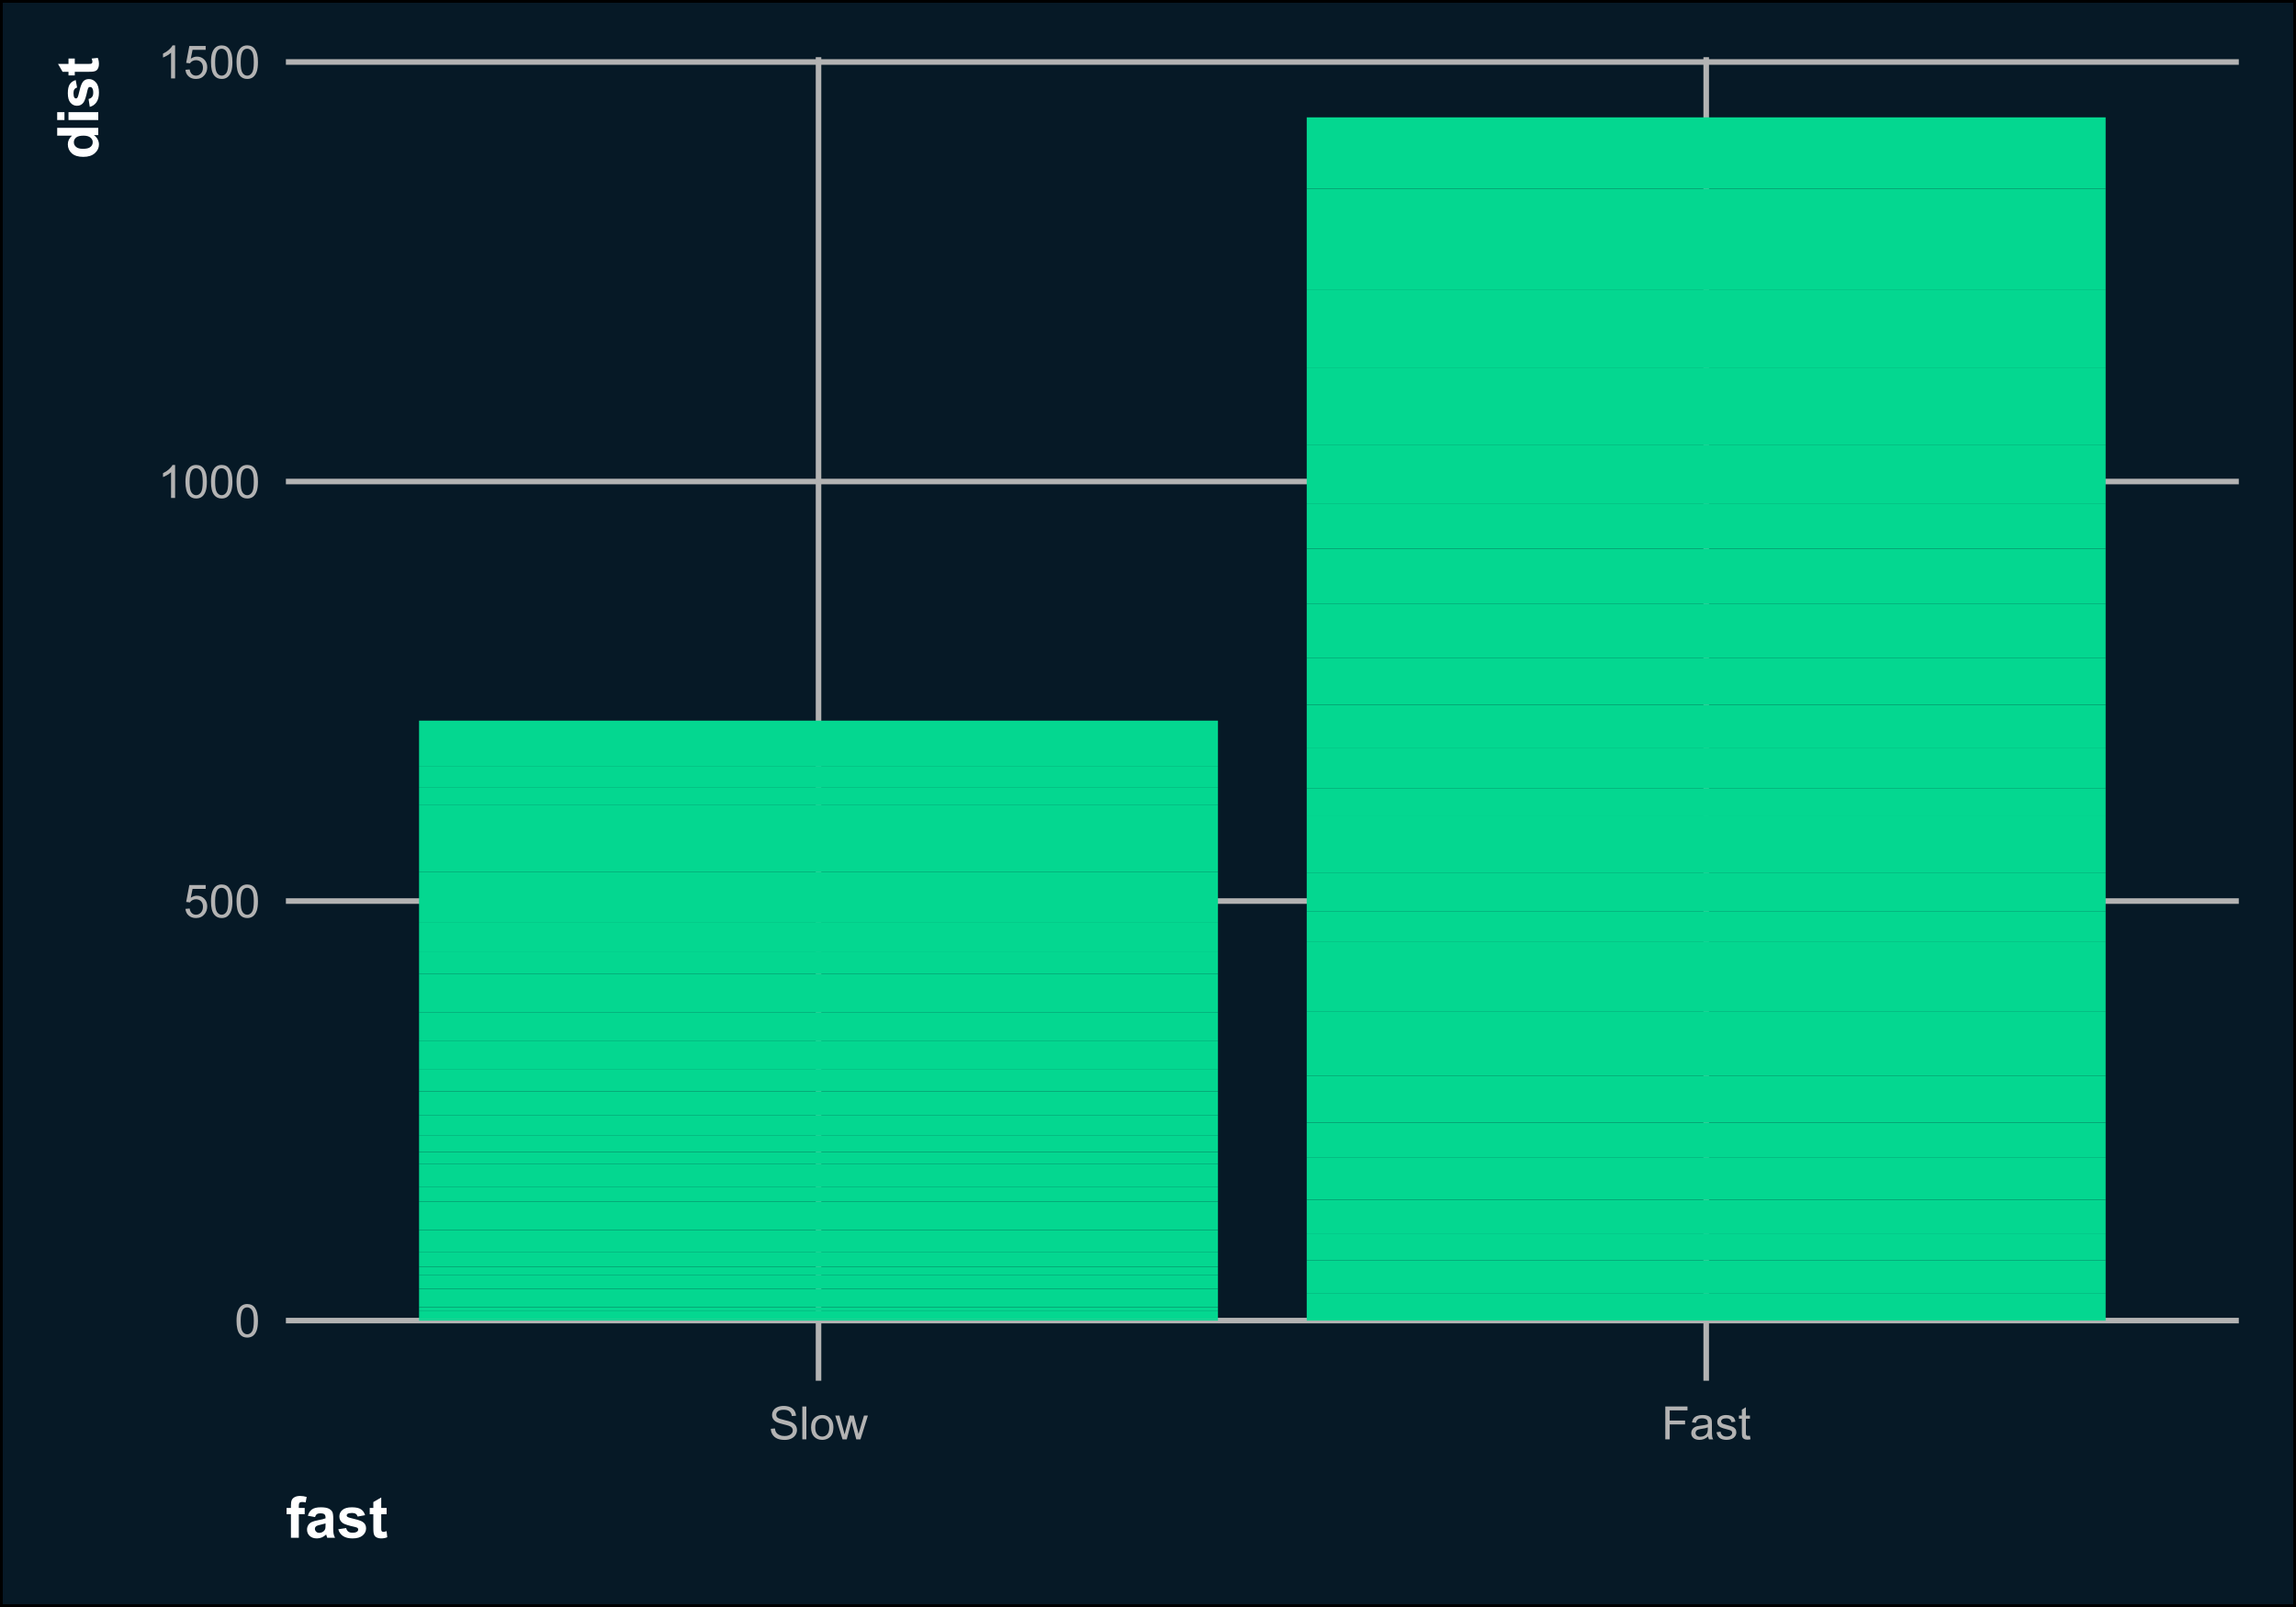 <?xml version="1.0" encoding="UTF-8"?>
<svg xmlns="http://www.w3.org/2000/svg" xmlns:xlink="http://www.w3.org/1999/xlink" width="720pt" height="504pt" viewBox="0 0 720 504" version="1.1">
<defs>
<g>
<symbol overflow="visible" id="glyph0-0">
<path style="stroke:none;" d="M 1.801 0 L 1.801 -9 L 9 -9 L 9 0 Z M 2.023 -0.227 L 8.773 -0.227 L 8.773 -8.773 L 2.023 -8.773 Z M 2.023 -0.227 "/>
</symbol>
<symbol overflow="visible" id="glyph0-1">
<path style="stroke:none;" d="M 0.598 -5.082 C 0.598 -6.297 0.723 -7.277 0.973 -8.023 C 1.223 -8.766 1.594 -9.34 2.09 -9.746 C 2.582 -10.145 3.203 -10.348 3.957 -10.352 C 4.508 -10.348 4.996 -10.234 5.414 -10.016 C 5.828 -9.789 6.172 -9.469 6.445 -9.051 C 6.719 -8.629 6.93 -8.117 7.086 -7.52 C 7.238 -6.914 7.316 -6.102 7.32 -5.082 C 7.316 -3.871 7.191 -2.895 6.945 -2.152 C 6.695 -1.406 6.324 -0.832 5.832 -0.43 C 5.332 -0.023 4.707 0.176 3.957 0.176 C 2.961 0.176 2.184 -0.18 1.617 -0.895 C 0.938 -1.75 0.598 -3.145 0.598 -5.082 Z M 1.898 -5.082 C 1.898 -3.387 2.094 -2.262 2.492 -1.703 C 2.883 -1.141 3.371 -0.859 3.957 -0.863 C 4.535 -0.859 5.027 -1.141 5.426 -1.707 C 5.82 -2.266 6.016 -3.391 6.02 -5.082 C 6.016 -6.777 5.82 -7.906 5.426 -8.465 C 5.027 -9.02 4.531 -9.297 3.945 -9.301 C 3.359 -9.297 2.895 -9.051 2.551 -8.562 C 2.113 -7.93 1.898 -6.77 1.898 -5.082 Z M 1.898 -5.082 "/>
</symbol>
<symbol overflow="visible" id="glyph0-2">
<path style="stroke:none;" d="M 0.598 -2.699 L 1.926 -2.812 C 2.023 -2.164 2.25 -1.676 2.609 -1.352 C 2.965 -1.023 3.398 -0.859 3.91 -0.863 C 4.516 -0.859 5.031 -1.09 5.457 -1.551 C 5.875 -2.008 6.086 -2.617 6.09 -3.383 C 6.086 -4.102 5.883 -4.672 5.48 -5.09 C 5.07 -5.504 4.539 -5.711 3.887 -5.715 C 3.477 -5.711 3.109 -5.621 2.785 -5.438 C 2.453 -5.25 2.195 -5.008 2.012 -4.719 L 0.824 -4.871 L 1.82 -10.168 L 6.945 -10.168 L 6.945 -8.957 L 2.832 -8.957 L 2.277 -6.188 C 2.895 -6.617 3.543 -6.832 4.227 -6.836 C 5.121 -6.832 5.883 -6.52 6.504 -5.898 C 7.121 -5.273 7.43 -4.473 7.434 -3.496 C 7.43 -2.559 7.156 -1.75 6.617 -1.074 C 5.953 -0.238 5.051 0.176 3.91 0.176 C 2.969 0.176 2.203 -0.086 1.613 -0.609 C 1.016 -1.133 0.68 -1.828 0.598 -2.699 Z M 0.598 -2.699 "/>
</symbol>
<symbol overflow="visible" id="glyph0-3">
<path style="stroke:none;" d="M 5.363 0 L 4.098 0 L 4.098 -8.066 C 3.789 -7.773 3.391 -7.48 2.898 -7.191 C 2.402 -6.898 1.957 -6.684 1.566 -6.539 L 1.566 -7.762 C 2.27 -8.094 2.891 -8.496 3.422 -8.973 C 3.953 -9.441 4.328 -9.902 4.551 -10.352 L 5.363 -10.352 Z M 5.363 0 "/>
</symbol>
<symbol overflow="visible" id="glyph0-4">
<path style="stroke:none;" d="M 0.648 -3.312 L 1.934 -3.426 C 1.992 -2.906 2.133 -2.484 2.355 -2.156 C 2.578 -1.824 2.922 -1.555 3.395 -1.352 C 3.859 -1.145 4.387 -1.043 4.977 -1.047 C 5.492 -1.043 5.953 -1.121 6.355 -1.277 C 6.75 -1.434 7.047 -1.645 7.246 -1.914 C 7.438 -2.184 7.535 -2.477 7.539 -2.797 C 7.535 -3.117 7.441 -3.402 7.258 -3.645 C 7.066 -3.887 6.758 -4.09 6.328 -4.254 C 6.051 -4.359 5.438 -4.523 4.492 -4.754 C 3.543 -4.98 2.879 -5.195 2.504 -5.398 C 2.008 -5.652 1.641 -5.973 1.402 -6.359 C 1.156 -6.738 1.035 -7.168 1.039 -7.645 C 1.035 -8.16 1.184 -8.645 1.48 -9.102 C 1.773 -9.551 2.207 -9.895 2.777 -10.133 C 3.344 -10.363 3.973 -10.48 4.668 -10.484 C 5.43 -10.48 6.105 -10.359 6.691 -10.113 C 7.273 -9.867 7.719 -9.504 8.035 -9.027 C 8.348 -8.547 8.52 -8.004 8.543 -7.402 L 7.234 -7.305 C 7.16 -7.953 6.922 -8.445 6.52 -8.781 C 6.113 -9.113 5.516 -9.281 4.727 -9.281 C 3.898 -9.281 3.297 -9.129 2.922 -8.828 C 2.543 -8.523 2.355 -8.16 2.355 -7.734 C 2.355 -7.363 2.488 -7.059 2.758 -6.82 C 3.016 -6.578 3.699 -6.332 4.812 -6.086 C 5.918 -5.832 6.68 -5.613 7.094 -5.43 C 7.691 -5.148 8.133 -4.797 8.422 -4.375 C 8.703 -3.949 8.848 -3.461 8.852 -2.91 C 8.848 -2.359 8.691 -1.844 8.379 -1.359 C 8.066 -0.875 7.613 -0.496 7.027 -0.227 C 6.434 0.043 5.773 0.176 5.043 0.176 C 4.105 0.176 3.324 0.043 2.695 -0.23 C 2.062 -0.5 1.566 -0.91 1.211 -1.457 C 0.852 -2 0.664 -2.617 0.648 -3.312 Z M 0.648 -3.312 "/>
</symbol>
<symbol overflow="visible" id="glyph0-5">
<path style="stroke:none;" d="M 0.922 0 L 0.922 -10.309 L 2.188 -10.309 L 2.188 0 Z M 0.922 0 "/>
</symbol>
<symbol overflow="visible" id="glyph0-6">
<path style="stroke:none;" d="M 0.477 -3.734 C 0.473 -5.113 0.859 -6.137 1.633 -6.805 C 2.27 -7.355 3.051 -7.633 3.98 -7.637 C 5.004 -7.633 5.844 -7.297 6.496 -6.625 C 7.145 -5.949 7.469 -5.02 7.473 -3.84 C 7.469 -2.875 7.324 -2.121 7.039 -1.57 C 6.75 -1.02 6.332 -0.59 5.781 -0.289 C 5.23 0.016 4.629 0.164 3.98 0.168 C 2.93 0.164 2.086 -0.168 1.441 -0.836 C 0.797 -1.504 0.473 -2.469 0.477 -3.734 Z M 1.777 -3.734 C 1.773 -2.773 1.984 -2.059 2.402 -1.586 C 2.82 -1.105 3.344 -0.867 3.98 -0.871 C 4.605 -0.867 5.129 -1.105 5.547 -1.586 C 5.961 -2.062 6.168 -2.793 6.172 -3.777 C 6.168 -4.695 5.961 -5.395 5.543 -5.875 C 5.121 -6.348 4.598 -6.586 3.98 -6.59 C 3.344 -6.586 2.82 -6.348 2.402 -5.879 C 1.984 -5.402 1.773 -4.688 1.777 -3.734 Z M 1.777 -3.734 "/>
</symbol>
<symbol overflow="visible" id="glyph0-7">
<path style="stroke:none;" d="M 2.328 0 L 0.043 -7.469 L 1.352 -7.469 L 2.539 -3.156 L 2.98 -1.555 C 2.996 -1.629 3.125 -2.145 3.367 -3.094 L 4.555 -7.469 L 5.855 -7.469 L 6.977 -3.137 L 7.348 -1.707 L 7.777 -3.148 L 9.055 -7.469 L 10.285 -7.469 L 7.953 0 L 6.637 0 L 5.449 -4.473 L 5.16 -5.746 L 3.648 0 Z M 2.328 0 "/>
</symbol>
<symbol overflow="visible" id="glyph0-8">
<path style="stroke:none;" d="M 1.18 0 L 1.18 -10.309 L 8.137 -10.309 L 8.137 -9.09 L 2.547 -9.09 L 2.547 -5.898 L 7.383 -5.898 L 7.383 -4.684 L 2.547 -4.684 L 2.547 0 Z M 1.18 0 "/>
</symbol>
<symbol overflow="visible" id="glyph0-9">
<path style="stroke:none;" d="M 5.82 -0.922 C 5.348 -0.52 4.898 -0.238 4.465 -0.078 C 4.031 0.086 3.566 0.164 3.074 0.168 C 2.25 0.164 1.617 -0.035 1.18 -0.434 C 0.734 -0.832 0.516 -1.344 0.52 -1.969 C 0.516 -2.332 0.598 -2.664 0.77 -2.969 C 0.934 -3.27 1.152 -3.512 1.422 -3.699 C 1.691 -3.879 1.996 -4.02 2.336 -4.113 C 2.582 -4.176 2.957 -4.238 3.461 -4.305 C 4.48 -4.422 5.23 -4.566 5.715 -4.738 C 5.715 -4.91 5.719 -5.02 5.723 -5.07 C 5.719 -5.582 5.598 -5.945 5.363 -6.16 C 5.035 -6.441 4.555 -6.586 3.922 -6.59 C 3.324 -6.586 2.887 -6.48 2.605 -6.273 C 2.32 -6.062 2.109 -5.695 1.977 -5.168 L 0.738 -5.336 C 0.848 -5.863 1.031 -6.293 1.293 -6.621 C 1.547 -6.945 1.918 -7.195 2.41 -7.371 C 2.895 -7.547 3.461 -7.633 4.105 -7.637 C 4.742 -7.633 5.262 -7.559 5.66 -7.41 C 6.059 -7.258 6.352 -7.07 6.539 -6.844 C 6.727 -6.617 6.855 -6.328 6.934 -5.984 C 6.973 -5.766 6.996 -5.379 6.996 -4.816 L 6.996 -3.129 C 6.996 -1.949 7.02 -1.203 7.074 -0.895 C 7.125 -0.582 7.234 -0.285 7.398 0 L 6.074 0 C 5.941 -0.262 5.855 -0.566 5.82 -0.922 Z M 5.715 -3.746 C 5.254 -3.555 4.566 -3.398 3.648 -3.27 C 3.125 -3.191 2.758 -3.105 2.543 -3.016 C 2.328 -2.918 2.16 -2.781 2.047 -2.605 C 1.926 -2.422 1.867 -2.223 1.871 -2.004 C 1.867 -1.664 1.996 -1.383 2.254 -1.16 C 2.508 -0.934 2.883 -0.82 3.375 -0.824 C 3.859 -0.82 4.293 -0.926 4.676 -1.141 C 5.055 -1.352 5.332 -1.645 5.512 -2.02 C 5.645 -2.301 5.711 -2.723 5.715 -3.285 Z M 5.715 -3.746 "/>
</symbol>
<symbol overflow="visible" id="glyph0-10">
<path style="stroke:none;" d="M 0.441 -2.23 L 1.695 -2.426 C 1.762 -1.922 1.957 -1.535 2.281 -1.27 C 2.598 -1 3.047 -0.867 3.629 -0.871 C 4.207 -0.867 4.641 -0.984 4.922 -1.227 C 5.203 -1.461 5.344 -1.738 5.344 -2.059 C 5.344 -2.34 5.219 -2.566 4.973 -2.734 C 4.797 -2.844 4.363 -2.988 3.676 -3.164 C 2.746 -3.398 2.105 -3.598 1.746 -3.77 C 1.387 -3.938 1.113 -4.176 0.93 -4.48 C 0.742 -4.781 0.648 -5.117 0.652 -5.484 C 0.648 -5.816 0.727 -6.125 0.879 -6.41 C 1.031 -6.691 1.238 -6.926 1.504 -7.117 C 1.699 -7.258 1.969 -7.379 2.309 -7.484 C 2.648 -7.582 3.012 -7.633 3.402 -7.637 C 3.984 -7.633 4.5 -7.551 4.945 -7.383 C 5.387 -7.211 5.711 -6.98 5.926 -6.695 C 6.133 -6.406 6.281 -6.02 6.363 -5.539 L 5.125 -5.371 C 5.066 -5.754 4.902 -6.055 4.637 -6.27 C 4.363 -6.484 3.984 -6.59 3.496 -6.594 C 2.91 -6.59 2.496 -6.496 2.25 -6.305 C 2 -6.113 1.875 -5.887 1.879 -5.633 C 1.875 -5.465 1.926 -5.316 2.031 -5.188 C 2.133 -5.047 2.293 -4.938 2.516 -4.852 C 2.641 -4.805 3.016 -4.695 3.637 -4.527 C 4.527 -4.285 5.152 -4.09 5.508 -3.938 C 5.859 -3.785 6.137 -3.562 6.34 -3.273 C 6.543 -2.98 6.645 -2.621 6.645 -2.195 C 6.645 -1.77 6.52 -1.371 6.273 -1 C 6.027 -0.625 5.672 -0.336 5.211 -0.137 C 4.742 0.066 4.219 0.164 3.637 0.168 C 2.664 0.164 1.922 -0.035 1.414 -0.434 C 0.902 -0.836 0.578 -1.434 0.441 -2.23 Z M 0.441 -2.23 "/>
</symbol>
<symbol overflow="visible" id="glyph0-11">
<path style="stroke:none;" d="M 3.711 -1.133 L 3.895 -0.016 C 3.535 0.059 3.215 0.094 2.938 0.098 C 2.477 0.094 2.121 0.023 1.871 -0.117 C 1.613 -0.262 1.438 -0.453 1.336 -0.691 C 1.23 -0.926 1.176 -1.422 1.18 -2.188 L 1.18 -6.484 L 0.254 -6.484 L 0.254 -7.469 L 1.18 -7.469 L 1.18 -9.316 L 2.441 -10.074 L 2.441 -7.469 L 3.711 -7.469 L 3.711 -6.484 L 2.441 -6.484 L 2.441 -2.117 C 2.438 -1.75 2.461 -1.52 2.508 -1.418 C 2.551 -1.316 2.621 -1.234 2.723 -1.172 C 2.82 -1.109 2.965 -1.078 3.156 -1.082 C 3.293 -1.078 3.477 -1.094 3.711 -1.133 Z M 3.711 -1.133 "/>
</symbol>
<symbol overflow="visible" id="glyph1-0">
<path style="stroke:none;" d="M 2.25 0 L 2.25 -11.25 L 11.25 -11.25 L 11.25 0 Z M 2.531 -0.281 L 10.969 -0.281 L 10.969 -10.969 L 2.531 -10.969 Z M 2.531 -0.281 "/>
</symbol>
<symbol overflow="visible" id="glyph1-1">
<path style="stroke:none;" d="M 0.211 -9.336 L 1.582 -9.336 L 1.582 -10.039 C 1.582 -10.82 1.664 -11.406 1.832 -11.793 C 1.996 -12.18 2.305 -12.496 2.754 -12.738 C 3.203 -12.98 3.77 -13.102 4.457 -13.105 C 5.156 -13.102 5.844 -12.996 6.523 -12.789 L 6.188 -11.066 C 5.793 -11.156 5.414 -11.203 5.055 -11.207 C 4.691 -11.203 4.434 -11.117 4.281 -10.953 C 4.125 -10.781 4.047 -10.461 4.051 -9.992 L 4.051 -9.336 L 5.898 -9.336 L 5.898 -7.391 L 4.051 -7.391 L 4.051 0 L 1.582 0 L 1.582 -7.391 L 0.211 -7.391 Z M 0.211 -9.336 "/>
</symbol>
<symbol overflow="visible" id="glyph1-2">
<path style="stroke:none;" d="M 3.137 -6.484 L 0.898 -6.891 C 1.145 -7.789 1.578 -8.457 2.195 -8.895 C 2.809 -9.328 3.723 -9.543 4.938 -9.547 C 6.039 -9.543 6.859 -9.414 7.402 -9.152 C 7.938 -8.891 8.316 -8.559 8.539 -8.16 C 8.754 -7.758 8.863 -7.02 8.867 -5.949 L 8.844 -3.066 C 8.84 -2.242 8.879 -1.637 8.961 -1.25 C 9.035 -0.859 9.184 -0.445 9.406 0 L 6.961 0 C 6.895 -0.164 6.812 -0.406 6.723 -0.73 C 6.68 -0.875 6.652 -0.973 6.637 -1.02 C 6.211 -0.609 5.758 -0.301 5.281 -0.098 C 4.797 0.109 4.285 0.211 3.742 0.211 C 2.781 0.211 2.023 -0.047 1.473 -0.57 C 0.914 -1.086 0.637 -1.746 0.641 -2.547 C 0.637 -3.074 0.766 -3.543 1.02 -3.957 C 1.27 -4.367 1.621 -4.684 2.078 -4.906 C 2.527 -5.125 3.184 -5.32 4.043 -5.484 C 5.195 -5.699 5.992 -5.898 6.441 -6.09 L 6.441 -6.336 C 6.438 -6.805 6.32 -7.145 6.09 -7.352 C 5.852 -7.551 5.41 -7.652 4.766 -7.656 C 4.32 -7.652 3.977 -7.566 3.734 -7.395 C 3.484 -7.223 3.285 -6.918 3.137 -6.484 Z M 6.441 -4.484 C 6.121 -4.375 5.621 -4.25 4.938 -4.102 C 4.25 -3.953 3.801 -3.809 3.594 -3.672 C 3.266 -3.441 3.105 -3.152 3.109 -2.805 C 3.105 -2.457 3.234 -2.156 3.496 -1.906 C 3.75 -1.652 4.078 -1.527 4.484 -1.531 C 4.922 -1.527 5.348 -1.676 5.758 -1.969 C 6.051 -2.191 6.246 -2.461 6.344 -2.785 C 6.406 -2.992 6.438 -3.395 6.441 -3.992 Z M 6.441 -4.484 "/>
</symbol>
<symbol overflow="visible" id="glyph1-3">
<path style="stroke:none;" d="M 0.422 -2.664 L 2.898 -3.039 C 3.004 -2.559 3.219 -2.195 3.539 -1.945 C 3.859 -1.695 4.309 -1.57 4.895 -1.574 C 5.527 -1.57 6.008 -1.688 6.336 -1.926 C 6.551 -2.086 6.66 -2.305 6.664 -2.586 C 6.66 -2.77 6.602 -2.926 6.484 -3.051 C 6.359 -3.164 6.086 -3.273 5.66 -3.375 C 3.668 -3.812 2.402 -4.211 1.871 -4.578 C 1.129 -5.078 0.762 -5.781 0.766 -6.68 C 0.762 -7.484 1.082 -8.164 1.723 -8.719 C 2.359 -9.27 3.348 -9.543 4.695 -9.547 C 5.969 -9.543 6.918 -9.336 7.539 -8.922 C 8.16 -8.504 8.59 -7.887 8.824 -7.074 L 6.496 -6.645 C 6.391 -7.004 6.199 -7.281 5.926 -7.477 C 5.645 -7.672 5.25 -7.77 4.738 -7.77 C 4.086 -7.77 3.621 -7.676 3.34 -7.496 C 3.152 -7.363 3.059 -7.199 3.059 -6.996 C 3.059 -6.82 3.141 -6.668 3.305 -6.547 C 3.527 -6.379 4.297 -6.148 5.613 -5.852 C 6.926 -5.551 7.844 -5.184 8.367 -4.754 C 8.883 -4.309 9.141 -3.699 9.141 -2.918 C 9.141 -2.059 8.781 -1.32 8.066 -0.711 C 7.352 -0.094 6.293 0.211 4.895 0.211 C 3.621 0.211 2.617 -0.047 1.875 -0.562 C 1.133 -1.078 0.648 -1.777 0.422 -2.664 Z M 0.422 -2.664 "/>
</symbol>
<symbol overflow="visible" id="glyph1-4">
<path style="stroke:none;" d="M 5.57 -9.336 L 5.57 -7.367 L 3.883 -7.367 L 3.883 -3.602 C 3.879 -2.84 3.895 -2.395 3.93 -2.27 C 3.961 -2.141 4.035 -2.039 4.152 -1.957 C 4.266 -1.875 4.406 -1.832 4.57 -1.836 C 4.797 -1.832 5.125 -1.914 5.562 -2.074 L 5.773 -0.156 C 5.195 0.09 4.547 0.211 3.824 0.211 C 3.375 0.211 2.973 0.137 2.617 -0.012 C 2.258 -0.16 1.996 -0.352 1.832 -0.594 C 1.664 -0.828 1.547 -1.148 1.484 -1.555 C 1.43 -1.836 1.406 -2.418 1.406 -3.297 L 1.406 -7.367 L 0.273 -7.367 L 0.273 -9.336 L 1.406 -9.336 L 1.406 -11.188 L 3.883 -12.629 L 3.883 -9.336 Z M 5.57 -9.336 "/>
</symbol>
<symbol overflow="visible" id="glyph2-0">
<path style="stroke:none;" d="M 0 -2.25 L -11.25 -2.25 L -11.25 -11.25 L 0 -11.25 Z M -0.281 -2.531 L -0.281 -10.969 L -10.969 -10.969 L -10.969 -2.531 Z M -0.281 -2.531 "/>
</symbol>
<symbol overflow="visible" id="glyph2-1">
<path style="stroke:none;" d="M 0 -9.852 L 0 -7.559 L -1.371 -7.559 C -0.836 -7.176 -0.438 -6.723 -0.18 -6.207 C 0.082 -5.684 0.211 -5.164 0.211 -4.641 C 0.211 -3.566 -0.219 -2.645 -1.086 -1.883 C -1.945 -1.117 -3.152 -0.738 -4.703 -0.738 C -6.281 -0.738 -7.484 -1.109 -8.309 -1.855 C -9.133 -2.598 -9.543 -3.539 -9.547 -4.676 C -9.543 -5.719 -9.109 -6.621 -8.242 -7.383 L -12.883 -7.383 L -12.883 -9.852 Z M -4.867 -3.262 C -3.871 -3.258 -3.152 -3.395 -2.707 -3.672 C -2.059 -4.07 -1.734 -4.629 -1.738 -5.344 C -1.734 -5.91 -1.977 -6.391 -2.465 -6.793 C -2.945 -7.188 -3.668 -7.387 -4.633 -7.391 C -5.699 -7.387 -6.469 -7.195 -6.945 -6.809 C -7.414 -6.422 -7.652 -5.926 -7.656 -5.328 C -7.652 -4.738 -7.418 -4.25 -6.957 -3.855 C -6.488 -3.457 -5.793 -3.258 -4.867 -3.262 Z M -4.867 -3.262 "/>
</symbol>
<symbol overflow="visible" id="glyph2-2">
<path style="stroke:none;" d="M -10.602 -1.293 L -12.883 -1.293 L -12.883 -3.762 L -10.602 -3.762 Z M 0 -1.293 L -9.336 -1.293 L -9.336 -3.762 L 0 -3.762 Z M 0 -1.293 "/>
</symbol>
<symbol overflow="visible" id="glyph2-3">
<path style="stroke:none;" d="M -2.664 -0.422 L -3.039 -2.898 C -2.559 -3.004 -2.195 -3.219 -1.945 -3.539 C -1.695 -3.859 -1.57 -4.309 -1.574 -4.895 C -1.57 -5.527 -1.688 -6.008 -1.926 -6.336 C -2.086 -6.551 -2.305 -6.66 -2.582 -6.664 C -2.766 -6.66 -2.922 -6.602 -3.051 -6.484 C -3.164 -6.359 -3.273 -6.086 -3.375 -5.66 C -3.812 -3.668 -4.211 -2.402 -4.578 -1.871 C -5.078 -1.129 -5.781 -0.762 -6.68 -0.766 C -7.484 -0.762 -8.164 -1.082 -8.719 -1.723 C -9.27 -2.359 -9.543 -3.348 -9.547 -4.695 C -9.543 -5.969 -9.336 -6.918 -8.922 -7.539 C -8.504 -8.16 -7.887 -8.59 -7.074 -8.824 L -6.645 -6.496 C -7.004 -6.391 -7.281 -6.199 -7.477 -5.926 C -7.672 -5.645 -7.77 -5.25 -7.77 -4.738 C -7.77 -4.086 -7.676 -3.621 -7.496 -3.34 C -7.363 -3.152 -7.199 -3.059 -6.996 -3.059 C -6.82 -3.059 -6.668 -3.141 -6.547 -3.305 C -6.379 -3.527 -6.148 -4.297 -5.852 -5.613 C -5.551 -6.926 -5.184 -7.844 -4.754 -8.367 C -4.309 -8.883 -3.699 -9.141 -2.918 -9.141 C -2.059 -9.141 -1.32 -8.781 -0.711 -8.066 C -0.094 -7.352 0.211 -6.293 0.211 -4.895 C 0.211 -3.621 -0.047 -2.617 -0.562 -1.875 C -1.078 -1.133 -1.777 -0.648 -2.664 -0.422 Z M -2.664 -0.422 "/>
</symbol>
<symbol overflow="visible" id="glyph2-4">
<path style="stroke:none;" d="M -9.336 -5.574 L -7.367 -5.574 L -7.367 -3.887 L -3.602 -3.883 C -2.84 -3.879 -2.395 -3.895 -2.27 -3.93 C -2.141 -3.961 -2.039 -4.035 -1.957 -4.152 C -1.875 -4.266 -1.832 -4.406 -1.836 -4.57 C -1.832 -4.797 -1.914 -5.125 -2.074 -5.562 L -0.156 -5.773 C 0.09 -5.195 0.211 -4.547 0.211 -3.824 C 0.211 -3.375 0.137 -2.973 -0.012 -2.617 C -0.16 -2.258 -0.352 -1.996 -0.594 -1.832 C -0.828 -1.664 -1.148 -1.547 -1.555 -1.484 C -1.836 -1.43 -2.418 -1.406 -3.297 -1.406 L -7.367 -1.406 L -7.367 -0.273 L -9.336 -0.273 L -9.336 -1.406 L -11.188 -1.406 L -12.629 -3.887 L -9.336 -3.887 Z M -9.336 -5.574 "/>
</symbol>
</g>
<clipPath id="clip1">
  <path d="M 89.652 413 L 702.066 413 L 702.066 416 L 89.652 416 Z M 89.652 413 "/>
</clipPath>
<clipPath id="clip2">
  <path d="M 89.652 281 L 702.066 281 L 702.066 284 L 89.652 284 Z M 89.652 281 "/>
</clipPath>
<clipPath id="clip3">
  <path d="M 89.652 150 L 702.066 150 L 702.066 152 L 89.652 152 Z M 89.652 150 "/>
</clipPath>
<clipPath id="clip4">
  <path d="M 89.652 18 L 702.066 18 L 702.066 21 L 89.652 21 Z M 89.652 18 "/>
</clipPath>
<clipPath id="clip5">
  <path d="M 255 17.934 L 258 17.934 L 258 433.043 L 255 433.043 Z M 255 17.934 "/>
</clipPath>
<clipPath id="clip6">
  <path d="M 534 17.934 L 536 17.934 L 536 433.043 L 534 433.043 Z M 534 17.934 "/>
</clipPath>
</defs>
<g id="surface29">
<rect x="0" y="0" width="720" height="504" style="fill:rgb(100%,100%,100%);fill-opacity:1;stroke:none;"/>
<rect x="0" y="0" width="720" height="504" style="fill:rgb(2.353%,9.804%,14.902%);fill-opacity:1;stroke:none;"/>
<path style="fill:none;stroke-width:1.746;stroke-linecap:round;stroke-linejoin:round;stroke:rgb(0%,0%,0%);stroke-opacity:1;stroke-miterlimit:10;" d="M 0 504 L 720 504 L 720 0 L 0 0 Z M 0 504 "/>
<g clip-path="url(#clip1)" clip-rule="nonzero">
<path style="fill:none;stroke-width:1.746;stroke-linecap:butt;stroke-linejoin:round;stroke:rgb(70.196%,70.196%,70.196%);stroke-opacity:1;stroke-miterlimit:10;" d="M 89.652 414.172 L 702.066 414.172 "/>
</g>
<g clip-path="url(#clip2)" clip-rule="nonzero">
<path style="fill:none;stroke-width:1.746;stroke-linecap:butt;stroke-linejoin:round;stroke:rgb(70.196%,70.196%,70.196%);stroke-opacity:1;stroke-miterlimit:10;" d="M 89.652 282.594 L 702.066 282.594 "/>
</g>
<g clip-path="url(#clip3)" clip-rule="nonzero">
<path style="fill:none;stroke-width:1.746;stroke-linecap:butt;stroke-linejoin:round;stroke:rgb(70.196%,70.196%,70.196%);stroke-opacity:1;stroke-miterlimit:10;" d="M 89.652 151.012 L 702.066 151.012 "/>
</g>
<g clip-path="url(#clip4)" clip-rule="nonzero">
<path style="fill:none;stroke-width:1.746;stroke-linecap:butt;stroke-linejoin:round;stroke:rgb(70.196%,70.196%,70.196%);stroke-opacity:1;stroke-miterlimit:10;" d="M 89.652 19.434 L 702.066 19.434 "/>
</g>
<g clip-path="url(#clip5)" clip-rule="nonzero">
<path style="fill:none;stroke-width:1.746;stroke-linecap:butt;stroke-linejoin:round;stroke:rgb(70.196%,70.196%,70.196%);stroke-opacity:1;stroke-miterlimit:10;" d="M 256.676 433.043 L 256.676 17.934 "/>
</g>
<g clip-path="url(#clip6)" clip-rule="nonzero">
<path style="fill:none;stroke-width:1.746;stroke-linecap:butt;stroke-linejoin:round;stroke:rgb(70.196%,70.196%,70.196%);stroke-opacity:1;stroke-miterlimit:10;" d="M 535.047 433.043 L 535.047 17.934 "/>
</g>
<path style=" stroke:none;fill-rule:nonzero;fill:rgb(1.569%,84.314%,56.471%);fill-opacity:1;" d="M 131.41 414.172 L 381.941 414.172 L 381.941 413.645 L 131.41 413.645 Z M 131.41 414.172 "/>
<path style=" stroke:none;fill-rule:nonzero;fill:rgb(1.569%,84.314%,56.471%);fill-opacity:1;" d="M 131.41 413.648 L 381.941 413.648 L 381.941 411.016 L 131.41 411.016 Z M 131.41 413.648 "/>
<path style=" stroke:none;fill-rule:nonzero;fill:rgb(1.569%,84.314%,56.471%);fill-opacity:1;" d="M 131.41 411.016 L 381.941 411.016 L 381.941 409.965 L 131.41 409.965 Z M 131.41 411.016 "/>
<path style=" stroke:none;fill-rule:nonzero;fill:rgb(1.569%,84.314%,56.471%);fill-opacity:1;" d="M 131.41 409.965 L 381.941 409.965 L 381.941 404.176 L 131.41 404.176 Z M 131.41 409.965 "/>
<path style=" stroke:none;fill-rule:nonzero;fill:rgb(1.569%,84.314%,56.471%);fill-opacity:1;" d="M 131.41 404.172 L 381.941 404.172 L 381.941 399.961 L 131.41 399.961 Z M 131.41 404.172 "/>
<path style=" stroke:none;fill-rule:nonzero;fill:rgb(1.569%,84.314%,56.471%);fill-opacity:1;" d="M 131.41 399.965 L 381.941 399.965 L 381.941 397.332 L 131.41 397.332 Z M 131.41 399.965 "/>
<path style=" stroke:none;fill-rule:nonzero;fill:rgb(1.569%,84.314%,56.471%);fill-opacity:1;" d="M 131.41 397.332 L 381.941 397.332 L 381.941 392.594 L 131.41 392.594 Z M 131.41 397.332 "/>
<path style=" stroke:none;fill-rule:nonzero;fill:rgb(1.569%,84.314%,56.471%);fill-opacity:1;" d="M 131.41 392.594 L 381.941 392.594 L 381.941 385.75 L 131.41 385.75 Z M 131.41 392.594 "/>
<path style=" stroke:none;fill-rule:nonzero;fill:rgb(1.569%,84.314%,56.471%);fill-opacity:1;" d="M 131.41 385.754 L 381.941 385.754 L 381.941 376.805 L 131.41 376.805 Z M 131.41 385.754 "/>
<path style=" stroke:none;fill-rule:nonzero;fill:rgb(1.569%,84.314%,56.471%);fill-opacity:1;" d="M 131.41 376.805 L 381.941 376.805 L 381.941 372.332 L 131.41 372.332 Z M 131.41 376.805 "/>
<path style=" stroke:none;fill-rule:nonzero;fill:rgb(1.569%,84.314%,56.471%);fill-opacity:1;" d="M 131.41 372.332 L 381.941 372.332 L 381.941 364.965 L 131.41 364.965 Z M 131.41 372.332 "/>
<path style=" stroke:none;fill-rule:nonzero;fill:rgb(1.569%,84.314%,56.471%);fill-opacity:1;" d="M 131.41 364.961 L 381.941 364.961 L 381.941 361.277 L 131.41 361.277 Z M 131.41 364.961 "/>
<path style=" stroke:none;fill-rule:nonzero;fill:rgb(1.569%,84.314%,56.471%);fill-opacity:1;" d="M 131.41 361.277 L 381.941 361.277 L 381.941 356.016 L 131.41 356.016 Z M 131.41 361.277 "/>
<path style=" stroke:none;fill-rule:nonzero;fill:rgb(1.569%,84.314%,56.471%);fill-opacity:1;" d="M 131.41 356.016 L 381.941 356.016 L 381.941 349.699 L 131.41 349.699 Z M 131.41 356.016 "/>
<path style=" stroke:none;fill-rule:nonzero;fill:rgb(1.569%,84.314%,56.471%);fill-opacity:1;" d="M 131.41 349.699 L 381.941 349.699 L 381.941 342.332 L 131.41 342.332 Z M 131.41 349.699 "/>
<path style=" stroke:none;fill-rule:nonzero;fill:rgb(1.569%,84.314%,56.471%);fill-opacity:1;" d="M 131.41 342.332 L 381.941 342.332 L 381.941 335.488 L 131.41 335.488 Z M 131.41 342.332 "/>
<path style=" stroke:none;fill-rule:nonzero;fill:rgb(1.569%,84.314%,56.471%);fill-opacity:1;" d="M 131.41 335.488 L 381.941 335.488 L 381.941 326.539 L 131.41 326.539 Z M 131.41 335.488 "/>
<path style=" stroke:none;fill-rule:nonzero;fill:rgb(1.569%,84.314%,56.471%);fill-opacity:1;" d="M 131.41 326.543 L 381.941 326.543 L 381.941 317.594 L 131.41 317.594 Z M 131.41 326.543 "/>
<path style=" stroke:none;fill-rule:nonzero;fill:rgb(1.569%,84.314%,56.471%);fill-opacity:1;" d="M 131.41 317.594 L 381.941 317.594 L 381.941 305.488 L 131.41 305.488 Z M 131.41 317.594 "/>
<path style=" stroke:none;fill-rule:nonzero;fill:rgb(1.569%,84.314%,56.471%);fill-opacity:1;" d="M 131.41 305.488 L 381.941 305.488 L 381.941 298.645 L 131.41 298.645 Z M 131.41 305.488 "/>
<path style=" stroke:none;fill-rule:nonzero;fill:rgb(1.569%,84.314%,56.471%);fill-opacity:1;" d="M 131.41 298.645 L 381.941 298.645 L 381.941 289.172 L 131.41 289.172 Z M 131.41 298.645 "/>
<path style=" stroke:none;fill-rule:nonzero;fill:rgb(1.569%,84.314%,56.471%);fill-opacity:1;" d="M 131.41 289.172 L 381.941 289.172 L 381.941 273.383 L 131.41 273.383 Z M 131.41 289.172 "/>
<path style=" stroke:none;fill-rule:nonzero;fill:rgb(1.569%,84.314%,56.471%);fill-opacity:1;" d="M 131.41 273.383 L 381.941 273.383 L 381.941 252.328 L 131.41 252.328 Z M 131.41 273.383 "/>
<path style=" stroke:none;fill-rule:nonzero;fill:rgb(1.569%,84.314%,56.471%);fill-opacity:1;" d="M 131.41 252.328 L 381.941 252.328 L 381.941 247.066 L 131.41 247.066 Z M 131.41 252.328 "/>
<path style=" stroke:none;fill-rule:nonzero;fill:rgb(1.569%,84.314%,56.471%);fill-opacity:1;" d="M 131.41 247.066 L 381.941 247.066 L 381.941 240.223 L 131.41 240.223 Z M 131.41 247.066 "/>
<path style=" stroke:none;fill-rule:nonzero;fill:rgb(1.569%,84.314%,56.471%);fill-opacity:1;" d="M 131.41 240.223 L 381.941 240.223 L 381.941 226.012 L 131.41 226.012 Z M 131.41 240.223 "/>
<path style=" stroke:none;fill-rule:nonzero;fill:rgb(1.569%,84.314%,56.471%);fill-opacity:1;" d="M 409.777 414.172 L 660.309 414.172 L 660.309 405.75 L 409.777 405.75 Z M 409.777 414.172 "/>
<path style=" stroke:none;fill-rule:nonzero;fill:rgb(1.569%,84.314%,56.471%);fill-opacity:1;" d="M 409.777 405.754 L 660.309 405.754 L 660.309 395.227 L 409.777 395.227 Z M 409.777 405.754 "/>
<path style=" stroke:none;fill-rule:nonzero;fill:rgb(1.569%,84.314%,56.471%);fill-opacity:1;" d="M 409.777 395.227 L 660.309 395.227 L 660.309 386.805 L 409.777 386.805 Z M 409.777 395.227 "/>
<path style=" stroke:none;fill-rule:nonzero;fill:rgb(1.569%,84.314%,56.471%);fill-opacity:1;" d="M 409.777 386.805 L 660.309 386.805 L 660.309 376.277 L 409.777 376.277 Z M 409.777 386.805 "/>
<path style=" stroke:none;fill-rule:nonzero;fill:rgb(1.569%,84.314%,56.471%);fill-opacity:1;" d="M 409.777 376.277 L 660.309 376.277 L 660.309 363.121 L 409.777 363.121 Z M 409.777 376.277 "/>
<path style=" stroke:none;fill-rule:nonzero;fill:rgb(1.569%,84.314%,56.471%);fill-opacity:1;" d="M 409.777 363.121 L 660.309 363.121 L 660.309 352.066 L 409.777 352.066 Z M 409.777 363.121 "/>
<path style=" stroke:none;fill-rule:nonzero;fill:rgb(1.569%,84.314%,56.471%);fill-opacity:1;" d="M 409.777 352.066 L 660.309 352.066 L 660.309 337.328 L 409.777 337.328 Z M 409.777 352.066 "/>
<path style=" stroke:none;fill-rule:nonzero;fill:rgb(1.569%,84.314%,56.471%);fill-opacity:1;" d="M 409.777 337.332 L 660.309 337.332 L 660.309 317.332 L 409.777 317.332 Z M 409.777 337.332 "/>
<path style=" stroke:none;fill-rule:nonzero;fill:rgb(1.569%,84.314%,56.471%);fill-opacity:1;" d="M 409.777 317.332 L 660.309 317.332 L 660.309 295.227 L 409.777 295.227 Z M 409.777 317.332 "/>
<path style=" stroke:none;fill-rule:nonzero;fill:rgb(1.569%,84.314%,56.471%);fill-opacity:1;" d="M 409.777 295.227 L 660.309 295.227 L 660.309 285.754 L 409.777 285.754 Z M 409.777 295.227 "/>
<path style=" stroke:none;fill-rule:nonzero;fill:rgb(1.569%,84.314%,56.471%);fill-opacity:1;" d="M 409.777 285.75 L 660.309 285.75 L 660.309 273.645 L 409.777 273.645 Z M 409.777 285.75 "/>
<path style=" stroke:none;fill-rule:nonzero;fill:rgb(1.569%,84.314%,56.471%);fill-opacity:1;" d="M 409.777 273.645 L 660.309 273.645 L 660.309 255.75 L 409.777 255.75 Z M 409.777 273.645 "/>
<path style=" stroke:none;fill-rule:nonzero;fill:rgb(1.569%,84.314%,56.471%);fill-opacity:1;" d="M 409.777 255.75 L 660.309 255.75 L 660.309 247.328 L 409.777 247.328 Z M 409.777 255.75 "/>
<path style=" stroke:none;fill-rule:nonzero;fill:rgb(1.569%,84.314%,56.471%);fill-opacity:1;" d="M 409.777 247.328 L 660.309 247.328 L 660.309 234.695 L 409.777 234.695 Z M 409.777 247.328 "/>
<path style=" stroke:none;fill-rule:nonzero;fill:rgb(1.569%,84.314%,56.471%);fill-opacity:1;" d="M 409.777 234.699 L 660.309 234.699 L 660.309 221.016 L 409.777 221.016 Z M 409.777 234.699 "/>
<path style=" stroke:none;fill-rule:nonzero;fill:rgb(1.569%,84.314%,56.471%);fill-opacity:1;" d="M 409.777 221.016 L 660.309 221.016 L 660.309 206.277 L 409.777 206.277 Z M 409.777 221.016 "/>
<path style=" stroke:none;fill-rule:nonzero;fill:rgb(1.569%,84.314%,56.471%);fill-opacity:1;" d="M 409.777 206.277 L 660.309 206.277 L 660.309 189.434 L 409.777 189.434 Z M 409.777 206.277 "/>
<path style=" stroke:none;fill-rule:nonzero;fill:rgb(1.569%,84.314%,56.471%);fill-opacity:1;" d="M 409.777 189.434 L 660.309 189.434 L 660.309 172.066 L 409.777 172.066 Z M 409.777 189.434 "/>
<path style=" stroke:none;fill-rule:nonzero;fill:rgb(1.569%,84.314%,56.471%);fill-opacity:1;" d="M 409.777 172.066 L 660.309 172.066 L 660.309 157.855 L 409.777 157.855 Z M 409.777 172.066 "/>
<path style=" stroke:none;fill-rule:nonzero;fill:rgb(1.569%,84.314%,56.471%);fill-opacity:1;" d="M 409.777 157.855 L 660.309 157.855 L 660.309 139.434 L 409.777 139.434 Z M 409.777 157.855 "/>
<path style=" stroke:none;fill-rule:nonzero;fill:rgb(1.569%,84.314%,56.471%);fill-opacity:1;" d="M 409.777 139.434 L 660.309 139.434 L 660.309 115.223 L 409.777 115.223 Z M 409.777 139.434 "/>
<path style=" stroke:none;fill-rule:nonzero;fill:rgb(1.569%,84.314%,56.471%);fill-opacity:1;" d="M 409.777 115.223 L 660.309 115.223 L 660.309 90.75 L 409.777 90.75 Z M 409.777 115.223 "/>
<path style=" stroke:none;fill-rule:nonzero;fill:rgb(1.569%,84.314%,56.471%);fill-opacity:1;" d="M 409.777 90.75 L 660.309 90.75 L 660.309 59.172 L 409.777 59.172 Z M 409.777 90.75 "/>
<path style=" stroke:none;fill-rule:nonzero;fill:rgb(1.569%,84.314%,56.471%);fill-opacity:1;" d="M 409.777 59.172 L 660.309 59.172 L 660.309 36.805 L 409.777 36.805 Z M 409.777 59.172 "/>
<g style="fill:rgb(70.196%,70.196%,70.196%);fill-opacity:1;">
  <use xlink:href="#glyph0-1" x="73.574" y="419.328"/>
</g>
<g style="fill:rgb(70.196%,70.196%,70.196%);fill-opacity:1;">
  <use xlink:href="#glyph0-2" x="57.555" y="287.746"/>
  <use xlink:href="#glyph0-1" x="65.563" y="287.746"/>
  <use xlink:href="#glyph0-1" x="73.572" y="287.746"/>
</g>
<g style="fill:rgb(70.196%,70.196%,70.196%);fill-opacity:1;">
  <use xlink:href="#glyph0-3" x="49.547" y="156.168"/>
  <use xlink:href="#glyph0-1" x="57.555" y="156.168"/>
  <use xlink:href="#glyph0-1" x="65.564" y="156.168"/>
  <use xlink:href="#glyph0-1" x="73.573" y="156.168"/>
</g>
<g style="fill:rgb(70.196%,70.196%,70.196%);fill-opacity:1;">
  <use xlink:href="#glyph0-3" x="49.547" y="24.586"/>
  <use xlink:href="#glyph0-2" x="57.555" y="24.586"/>
  <use xlink:href="#glyph0-1" x="65.564" y="24.586"/>
  <use xlink:href="#glyph0-1" x="73.573" y="24.586"/>
</g>
<g style="fill:rgb(70.196%,70.196%,70.196%);fill-opacity:1;">
  <use xlink:href="#glyph0-4" x="241.07" y="451.422"/>
  <use xlink:href="#glyph0-5" x="250.675" y="451.422"/>
  <use xlink:href="#glyph0-6" x="253.874" y="451.422"/>
  <use xlink:href="#glyph0-7" x="261.883" y="451.422"/>
</g>
<g style="fill:rgb(70.196%,70.196%,70.196%);fill-opacity:1;">
  <use xlink:href="#glyph0-8" x="521.043" y="451.422"/>
  <use xlink:href="#glyph0-9" x="529.839" y="451.422"/>
  <use xlink:href="#glyph0-10" x="537.848" y="451.422"/>
  <use xlink:href="#glyph0-11" x="545.048" y="451.422"/>
</g>
<g style="fill:rgb(100%,100%,100%);fill-opacity:1;">
  <use xlink:href="#glyph1-1" x="89.652" y="482.277"/>
  <use xlink:href="#glyph1-2" x="95.646" y="482.277"/>
  <use xlink:href="#glyph1-3" x="105.657" y="482.277"/>
  <use xlink:href="#glyph1-4" x="115.668" y="482.277"/>
</g>
<g style="fill:rgb(100%,100%,100%);fill-opacity:1;">
  <use xlink:href="#glyph2-1" x="30.816" y="49.934"/>
  <use xlink:href="#glyph2-2" x="30.816" y="38.938"/>
  <use xlink:href="#glyph2-3" x="30.816" y="33.938"/>
  <use xlink:href="#glyph2-4" x="30.816" y="23.927"/>
</g>
</g>
</svg>
